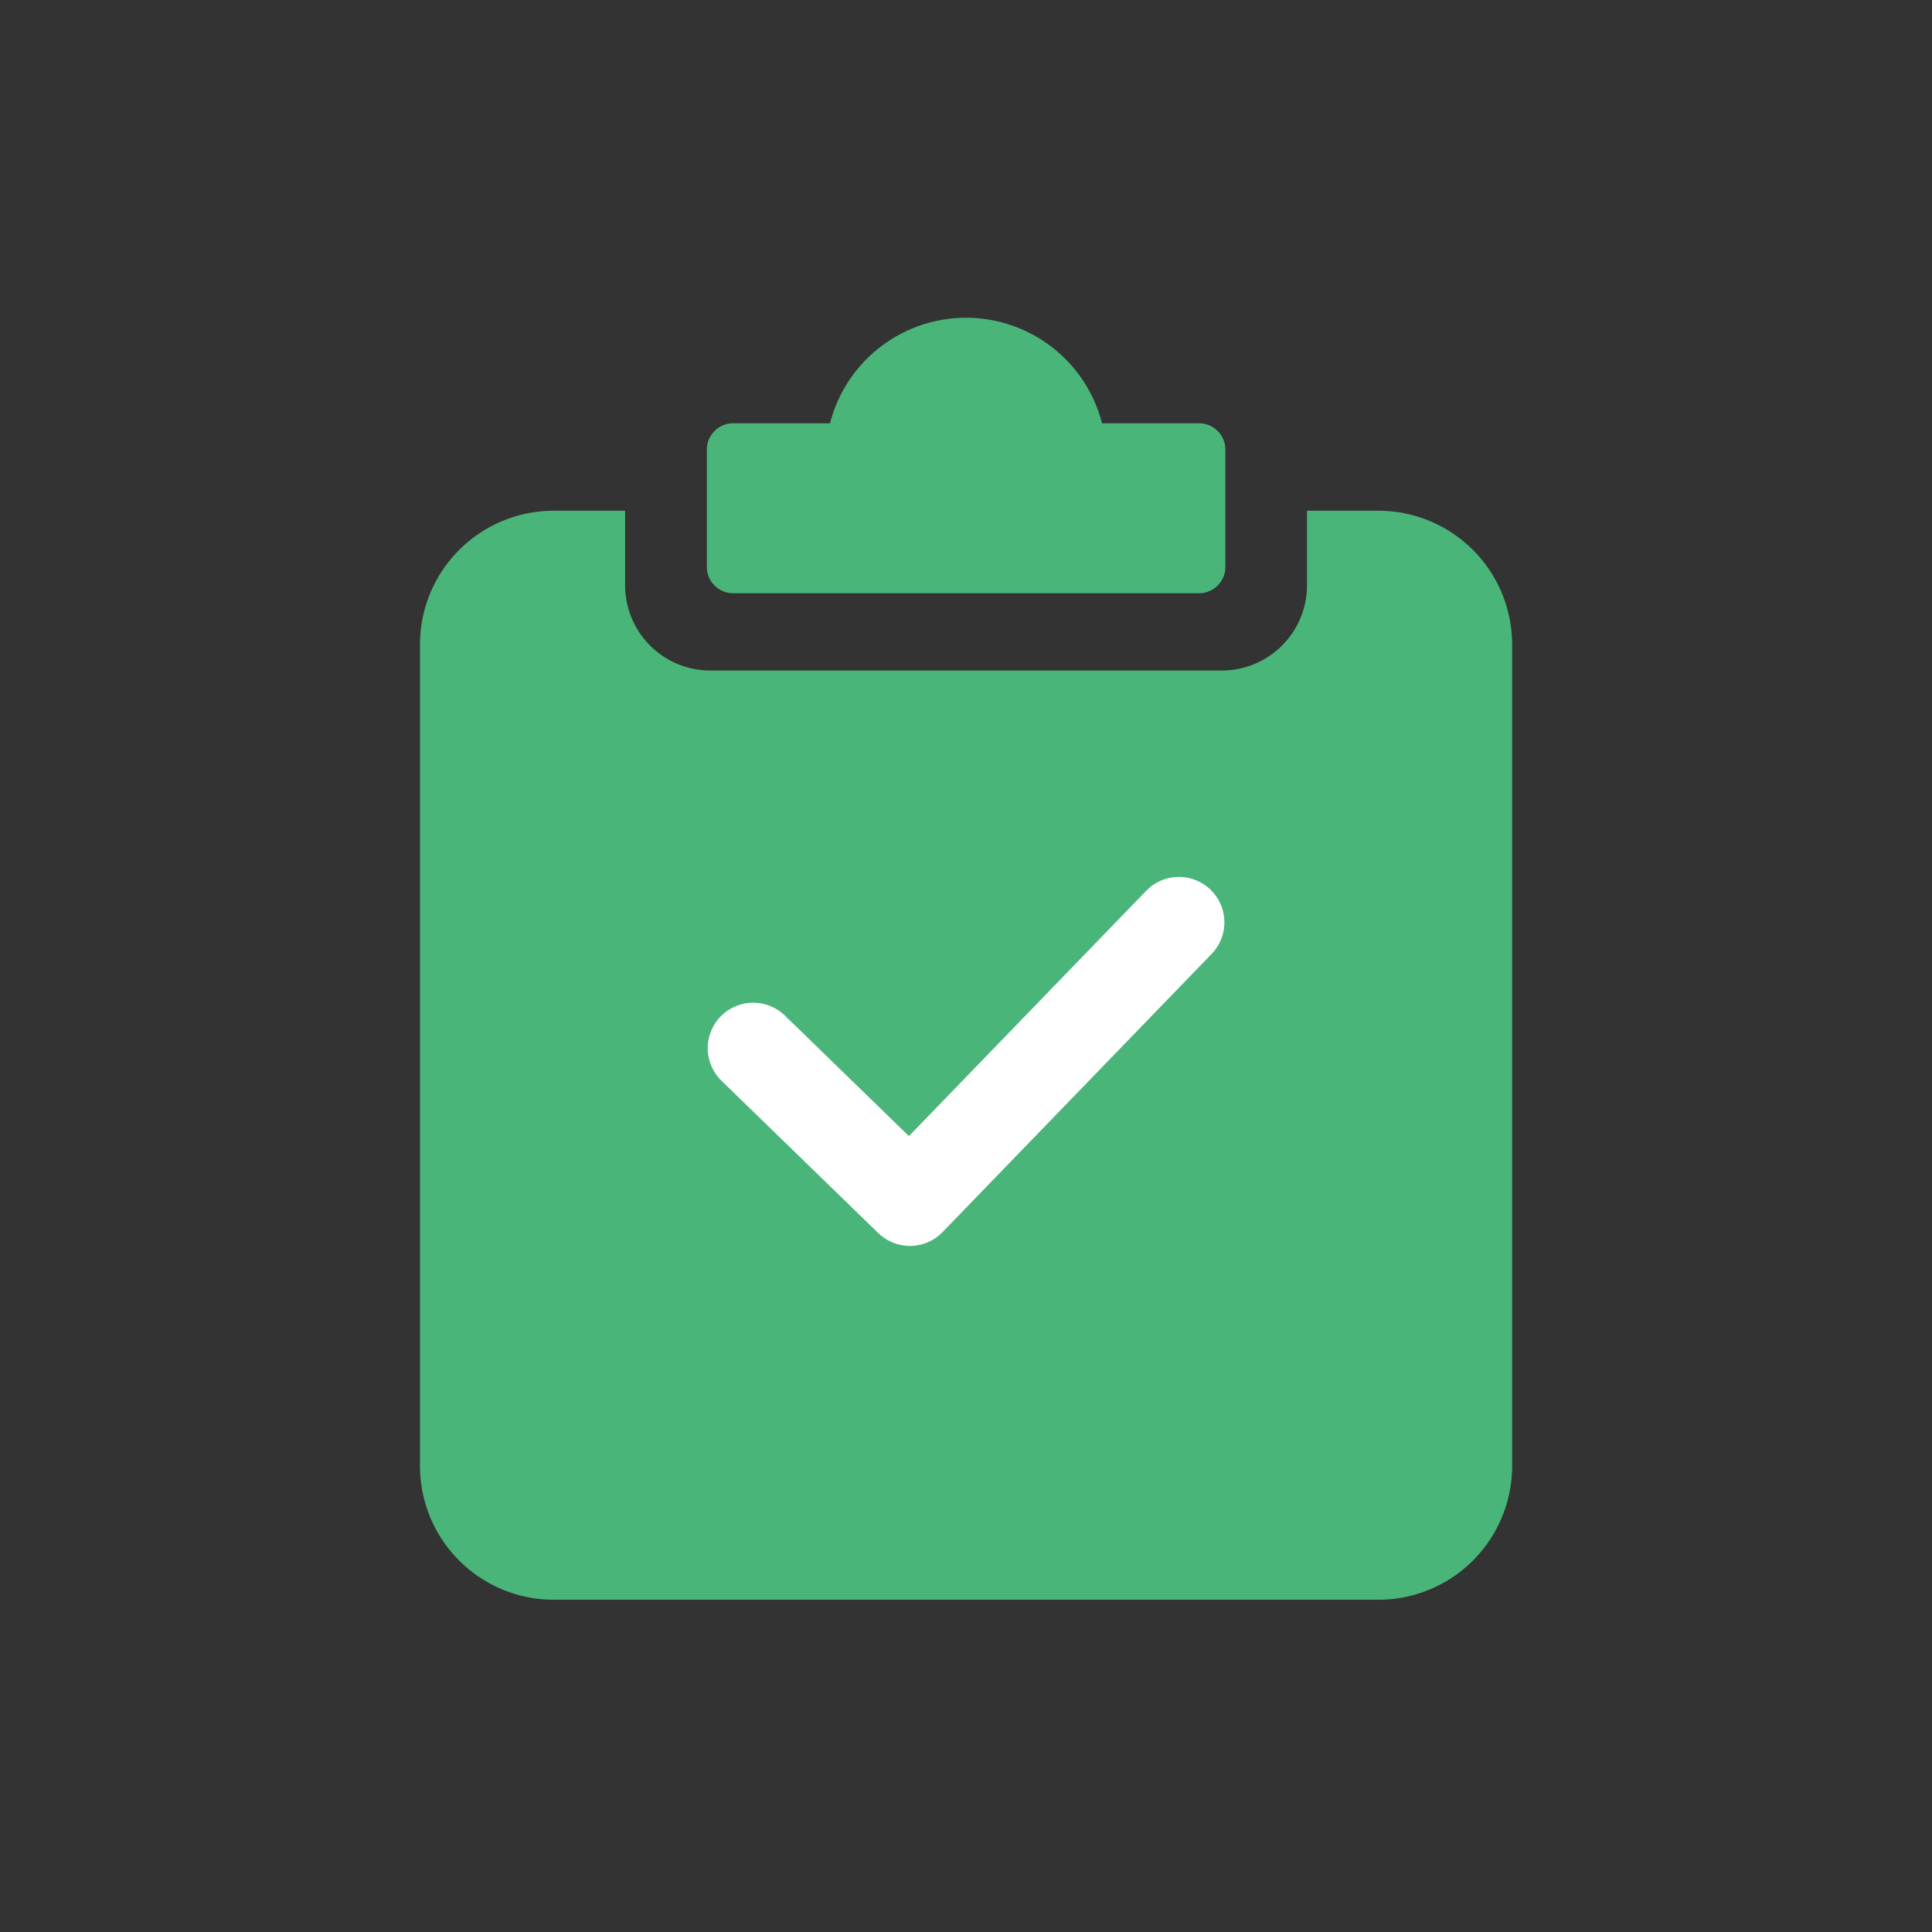 <svg id="menu_주간처방_on" xmlns="http://www.w3.org/2000/svg" width="34" height="34" viewBox="0 0 34 34">
  <rect x="0" y="0" width="34" height="34" fill="#333333" stroke="none"/>
  <g id="그룹_55304" data-name="그룹 55304" transform="translate(7.391 5.5)">
    <g id="그룹_47623" data-name="그룹 47623">
      <path id="패스_20586" data-name="패스 20586" d="M16.867,3.488H15.61V4.8a1.5,1.5,0,0,1-1.5,1.5h-9a1.5,1.5,0,0,1-1.5-1.5V3.488H2.353A2.355,2.355,0,0,0,0,5.841V20.3a2.355,2.355,0,0,0,2.353,2.353H16.867A2.355,2.355,0,0,0,19.22,20.3V5.841a2.355,2.355,0,0,0-2.353-2.353" fill="#49b578"/>
      <path id="패스_20587" data-name="패스 20587" d="M5.864,12.946l2.758,2.68,4.734-4.894" fill="none" stroke="#fff" stroke-linecap="round" stroke-linejoin="round" stroke-width="1.6"/>
      <path id="패스_20588" data-name="패스 20588" d="M14,1.856H12.292a2.471,2.471,0,0,0-4.787,0H5.8a.464.464,0,0,0-.463.462V4.385a.464.464,0,0,0,.463.462H14a.464.464,0,0,0,.463-.462V2.319A.464.464,0,0,0,14,1.856" transform="translate(-0.289 0.093)" fill="#49b578"/>
    </g>
  </g>
  <rect id="사각형_20803" data-name="사각형 20803" width="34" height="34" fill="none"/>
</svg>
